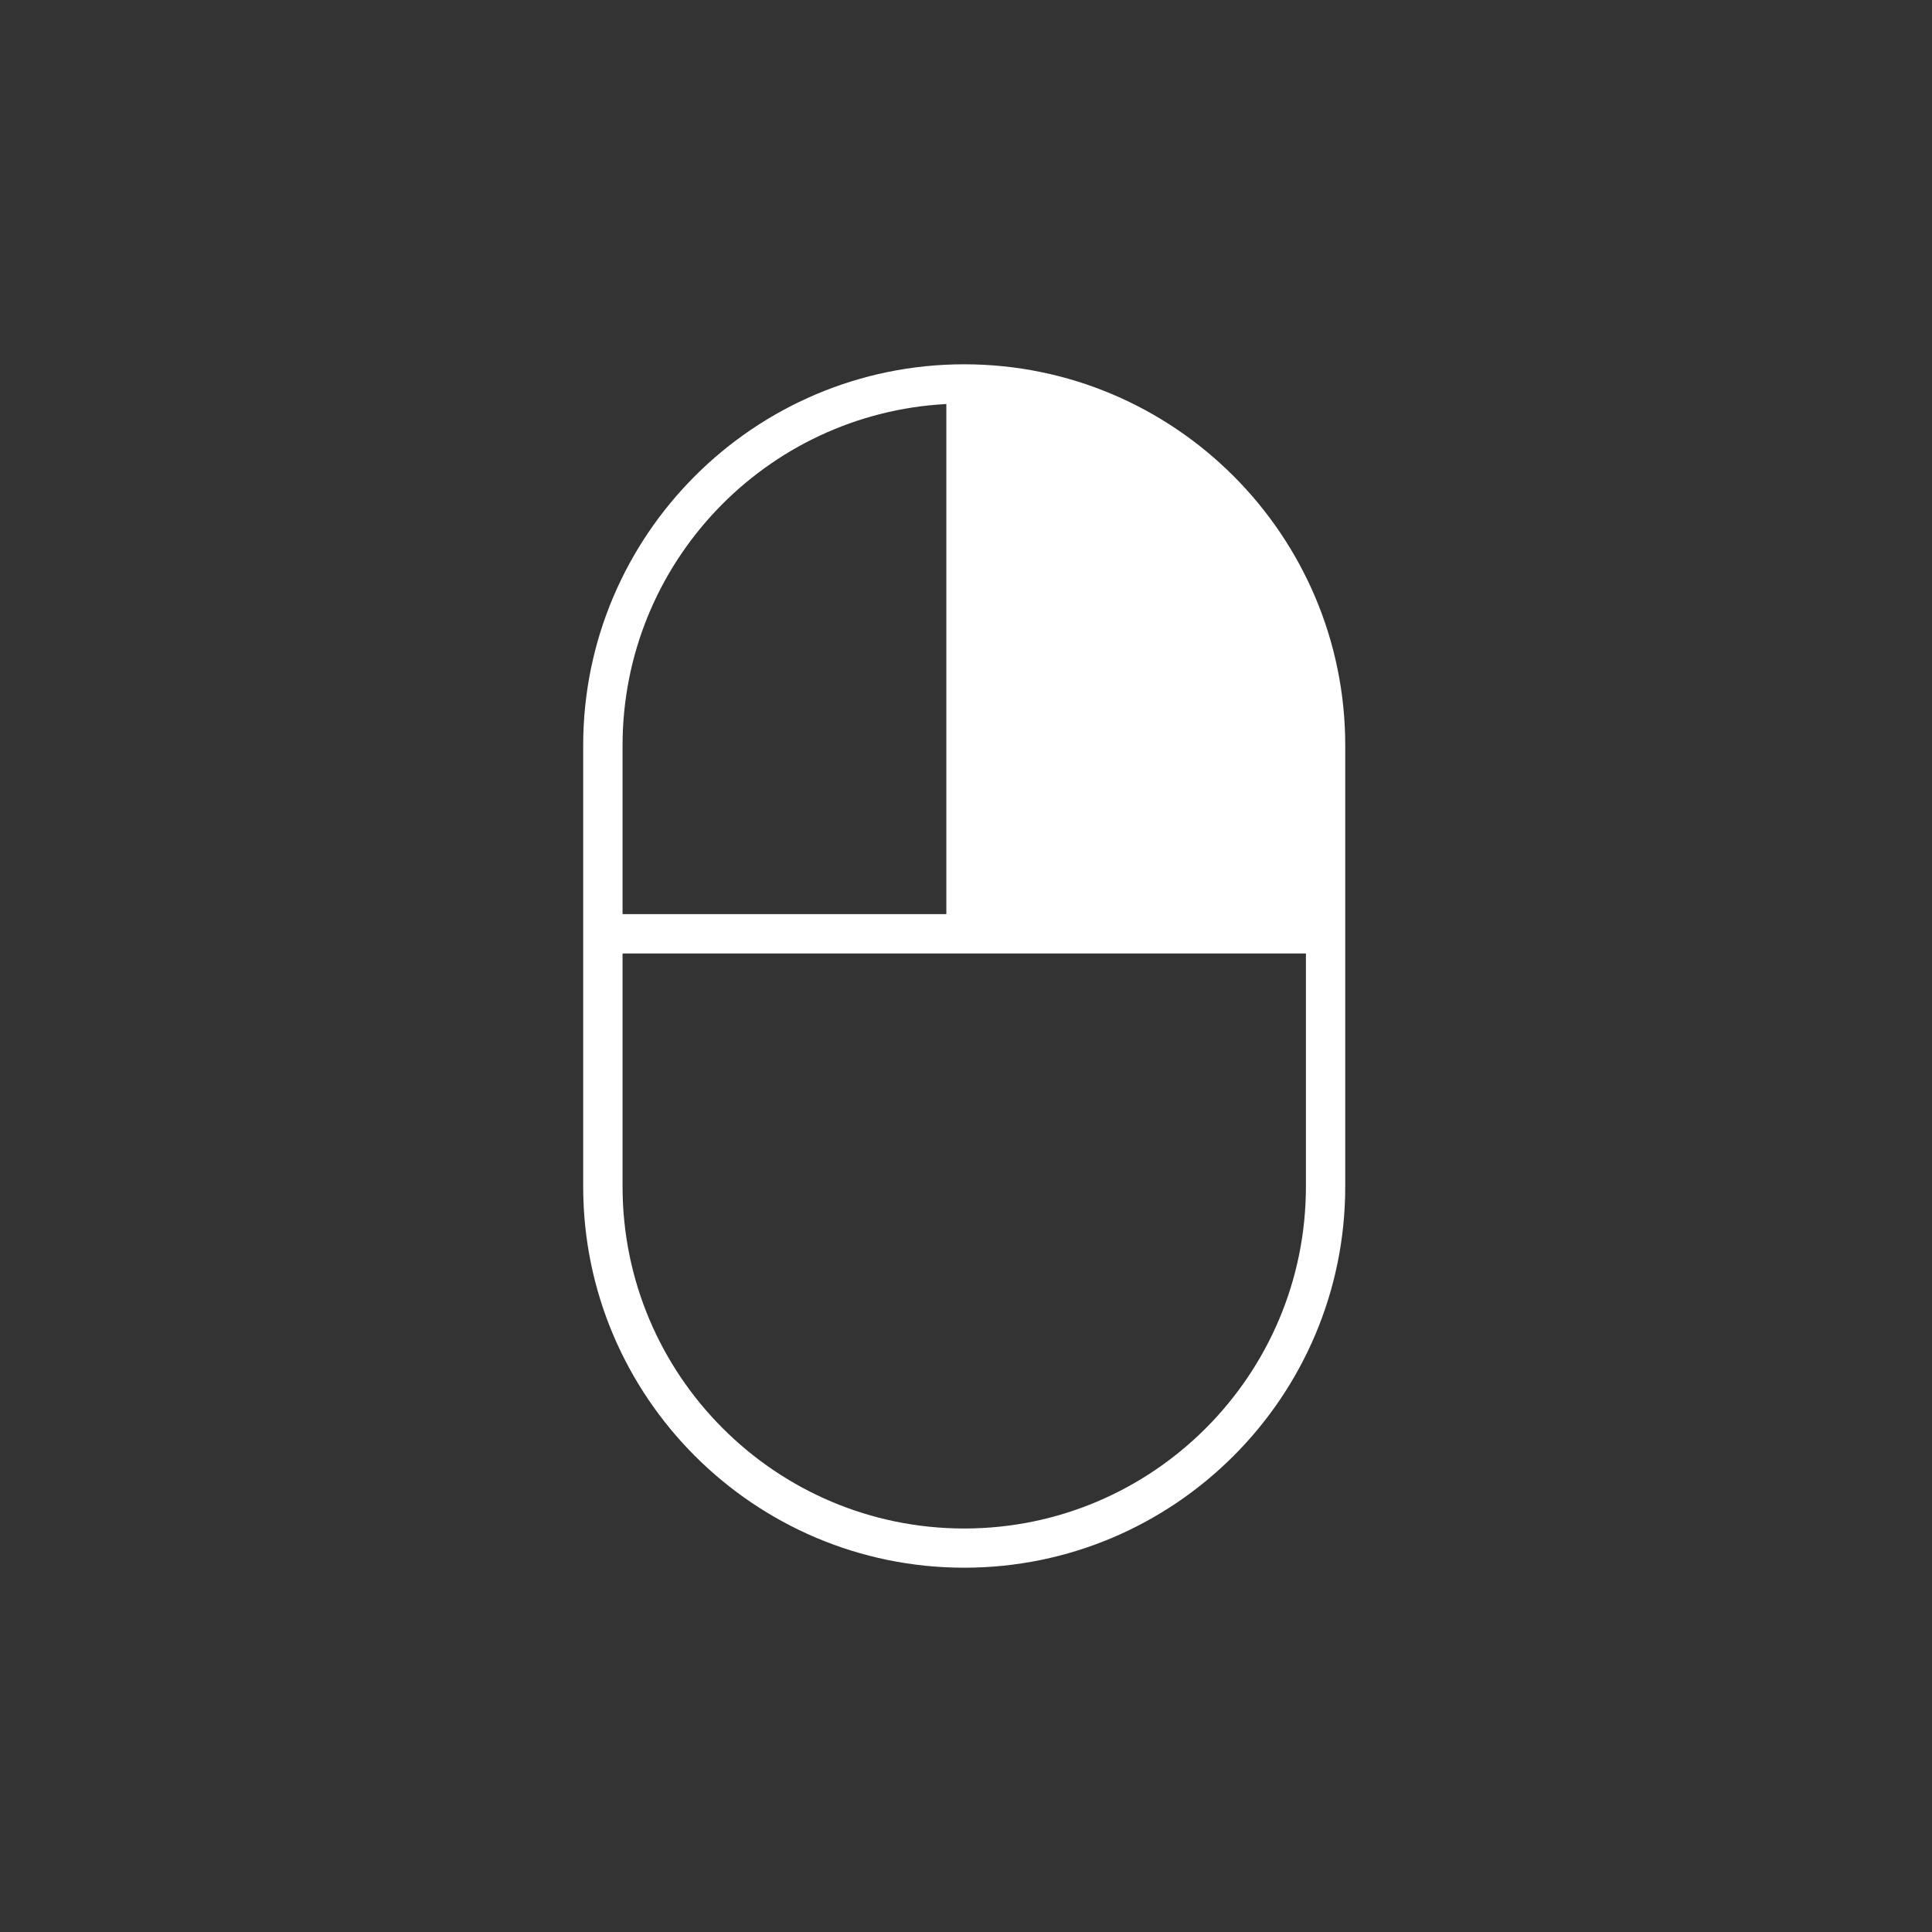 <svg width="32" height="32" viewBox="0 0 34 34" fill="none" xmlns="http://www.w3.org/2000/svg">
<rect x="0" y="0" width="34" height="34" fill="#333333" stroke="none"/>
<g id="88icon.com_0_88icon 1">
<path id="Vector" d="M10.263 13.118V20.882C10.263 24.58 13.271 27.589 16.969 27.589C20.667 27.589 23.674 24.58 23.674 20.882V13.118C23.674 9.42 20.667 6.411 16.969 6.411C13.271 6.411 10.263 9.42 10.263 13.118ZM10.956 16.78H22.982V20.882C22.982 24.2 20.287 26.899 16.969 26.899C13.651 26.899 10.956 24.2 10.956 20.882V16.78ZM10.956 13.118C10.956 9.909 13.474 7.279 16.654 7.11V16.087H10.956V13.118Z" fill="white"/>
</g>
</svg>
